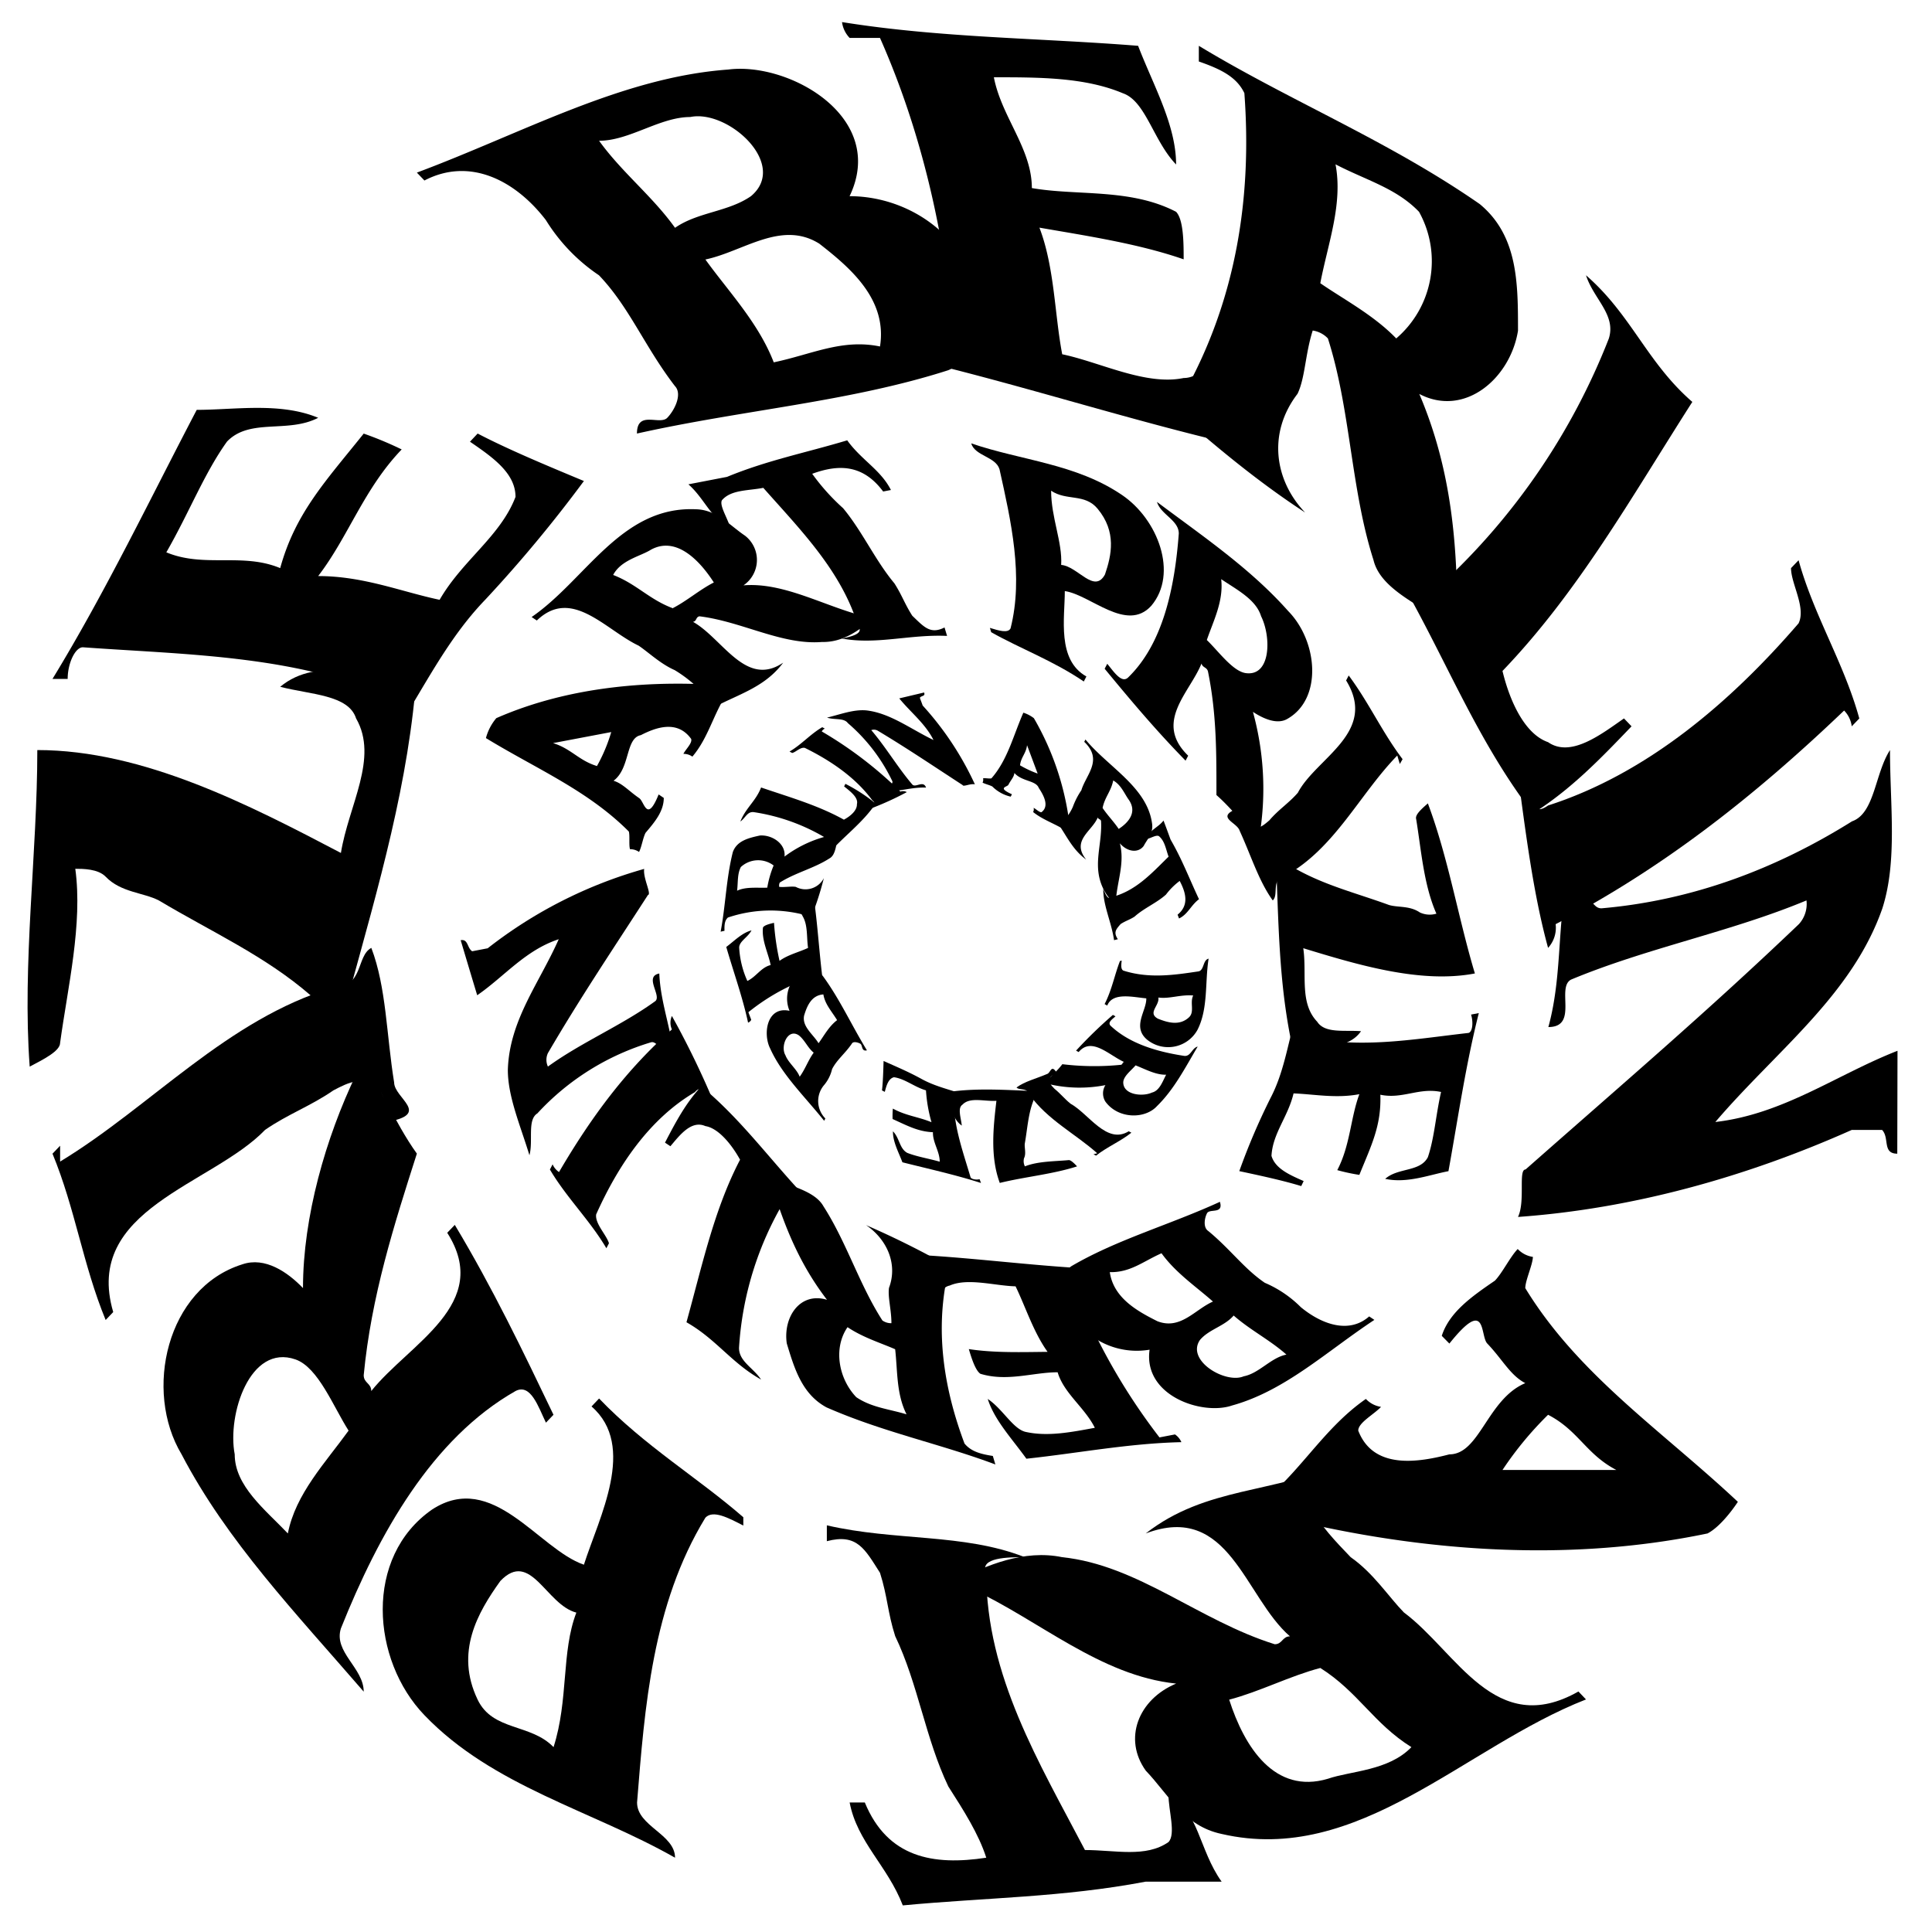 <svg id="Ebene_1" data-name="Ebene 1" xmlns="http://www.w3.org/2000/svg" viewBox="0 0 350 350"><path d="M159.42,62.77c1.37-8.6-5.5-14.33-11-18.63-6.88-4.3-13.76,1.43-20.63,2.87,4.12,5.73,9.62,11.46,12.38,18.63,6.87-1.43,12.37-4.3,19.25-2.87M108.53,25.5c4.13,5.74,9.63,10,13.76,15.77,4.12-2.87,9.62-2.87,13.75-5.73,6.88-5.74-4.13-15.77-11-14.34-5.5,0-11,4.3-16.51,4.3m66,21.51c5.5,5.73,4.12,17.2-2.75,20.06-17.88,5.74-37.14,7.17-56.39,11.47,0-4.3,4.13-1.43,5.5-2.86s2.75-4.31,1.38-5.74c-5.51-7.17-8.26-14.33-13.76-20.07a32.8,32.8,0,0,1-9.62-10c-5.5-7.17-13.76-11.47-22-7.17l-1.37-1.43C94.78,24.07,112.66,14,131.91,12.6c11-1.43,28.88,8.6,22,22.94,8.25,0,16.5,4.3,20.63,11.47"/><path d="M222.68,58.47c1.38,7.17-2.75,14.34-1.37,21.51-17.88-4.3-35.76-10-53.64-14.34,0-4.3,2.75-1.43,5.5,0-1.37-20.07-5.5-40.14-13.75-58.77h-5.5A5.09,5.09,0,0,1,152.54,4c17.88,2.87,35.76,2.87,53.64,4.3,2.75,7.17,6.88,14.34,6.88,21.5-4.13-4.3-5.5-11.47-9.63-12.9C196.55,14,188.3,14,180.05,14c1.37,7.17,6.88,12.91,6.88,20.07,8.25,1.44,17.87,0,26.13,4.3,1.37,1.44,1.37,5.74,1.37,8.61-8.25-2.87-17.88-4.3-26.13-5.74,2.75,7.17,2.75,15.77,4.13,22.94,6.87,1.43,15.13,5.73,22,4.3,4.13,0,6.88-5.74,6.88-11.47Z"/><path d="M239.19,51.31c4.12,2.86,9.63,5.73,13.75,10a18.42,18.42,0,0,0,4.13-22.94c-4.13-4.3-9.63-5.73-15.13-8.6,1.37,7.17-1.38,14.34-2.75,21.51m24.75,60.2,1.38,1.44-1.38,1.43c-5.5-4.3-13.75-7.17-15.12-12.9-4.13-12.9-4.13-27.24-8.26-40.14a4.73,4.73,0,0,0-2.75-1.43c-1.37,4.3-1.37,8.6-2.75,11.46-5.5,7.17-4.12,15.77,1.38,21.51-11-7.17-20.63-15.77-30.26-24.37,2.75,1.43,6.88,4.3,8.25,2.86,9.63-17.2,12.38-35.83,11-54.47-1.37-2.87-4.12-4.3-8.25-5.73V8.3c16.51,10,34.38,17.2,50.89,28.67C275,42.7,275,51.31,275,59.91c-1.38,8.6-9.63,15.77-17.88,11.46,5.5,12.91,6.87,25.81,6.87,40.14"/><path d="M295.57,131.58c-5.5,5.74-11,11.47-17.87,15.77-11-14.33-16.51-30.1-26.14-45.87l1.38-1.43c1.38,4.3,5.5,8.6,8.25,5.73a120.37,120.37,0,0,0,30.26-44.44c1.37-4.3-2.75-7.17-4.13-11.47,8.25,7.17,11,15.77,19.26,22.94-11,17.2-20.63,34.4-34.39,48.74,1.38,5.73,4.13,11.47,8.26,12.9,4.12,2.87,9.62-1.43,13.75-4.3Z"/><path d="M335.46,131.58a5,5,0,0,0-1.38-2.86c-16.5,15.77-33,28.67-52.26,38.7a5.42,5.42,0,0,1-1.37,4.3c-2.75-10-4.13-21.5-5.5-31.54,4.12,1.44,1.37,8.61,5.5,5.74,17.87-5.74,33-18.64,45.38-33,1.38-2.87-1.37-7.17-1.37-10l1.37-1.43c2.75,10,8.25,18.64,11,28.67Z"/><path d="M343.71,209c-2.75,0-1.37-2.86-2.75-4.3h-5.5C316.2,213.29,295.58,219,275,220.46c1.37-2.86,0-8.6,1.37-8.6,17.88-15.77,33-28.67,49.51-44.44a5.4,5.4,0,0,0,1.38-4.3c-13.76,5.73-28.88,8.6-42.64,14.34-2.75,1.43,1.38,8.6-4.12,8.6,2.75-10,1.37-20.07,4.12-30.11,5.5,0-1.37,5.74,2.75,7.17,1.38,0,1.38,1.43,2.75,1.43,16.51-1.43,31.64-7.16,45.39-15.76,4.12-1.44,4.12-8.61,6.88-12.91,0,10,1.37,20.07-1.38,28.67-5.5,15.77-19.25,25.81-30.26,38.71,12.38-1.43,22-8.6,33-12.9Z"/><path d="M280.45,256.3a62.35,62.35,0,0,0-8.26,10h20.63c-5.5-2.86-6.87-7.16-12.37-10m-2.75-28.67c0,1.43-1.38,4.3-1.38,5.73,9.63,15.77,24.76,25.81,38.51,38.71,0,0-2.75,4.3-5.5,5.73-27.51,5.74-56.39,2.87-82.52-4.3,8.25-5.73,12.38-14.33,20.63-20.07a4.76,4.76,0,0,0,2.75,1.44c-1.37,1.43-4.13,2.86-4.13,4.3,2.76,7.16,11,5.73,16.51,4.3,5.5,0,6.87-10,13.75-12.9-2.75-1.44-4.13-4.3-6.88-7.17-1.37-1.43,0-8.6-6.87,0L261.19,242c1.38-4.31,5.5-7.17,9.63-10,1.37-1.43,2.75-4.3,4.13-5.73a4.73,4.73,0,0,0,2.75,1.43"/><path d="M239.19,302.17c-5.5,1.44-11,4.3-16.51,5.74,2.75,8.6,8.25,17.2,17.88,14.33,4.13-1.43,11-1.43,15.13-5.73-6.88-4.3-9.63-10-16.5-14.34m-63.27-14.33c-1.37,0-4.12,0-2.75-1.44,5.5-2.86,12.38-5.73,19.26-4.3,13.75,1.44,24.75,11.47,38.5,15.77,1.38,0,1.38-1.43,2.76-1.43-8.26-7.17-11-24.37-26.13-18.64,11-8.6,23.37-7.16,35.75-12.9l1.38,1.44c-2.75,1.43-8.25,2.86-6.88,7.16,1.38,2.87,4.13,5.74,6.88,8.6,4.12,2.87,6.87,7.17,9.63,10,9.62,7.17,16.5,22.93,31.63,14.33l1.37,1.44c-22,8.6-41.26,30.1-66,24.37-6.88-1.44-9.63-7.17-13.75-11.47-4.13-5.74-1.38-12.9,5.5-15.77-13.76-1.43-24.76-11.47-37.14-17.2"/><path d="M185.55,282.1c-2.75,0-8.25,0-6.88,2.87,0,18.64,9.63,34.41,17.88,50.18,5.5,0,11,1.43,15.13-1.44,1.38-1.43,0-5.73,0-8.6,5.5,2.87,5.5,10,9.63,15.77H207.55c-15.12,2.87-28.88,2.87-44,4.3-2.76-7.17-8.26-11.47-9.63-18.64h2.75c4.12,10,12.38,11.47,22,10-1.37-4.3-4.12-8.6-6.87-12.9-4.13-8.61-5.5-18.64-9.63-27.24-1.38-4.3-1.38-7.17-2.75-11.47-2.75-4.3-4.13-7.17-9.63-5.73v-2.87c12.38,2.87,24.76,1.43,35.76,5.73"/><path d="M104.41,292.14c-5.5-1.43-8.26-11.47-13.76-5.74-4.12,5.74-8.25,12.91-4.12,21.51,2.75,5.73,9.62,4.3,13.75,8.6,2.75-8.6,1.38-17.2,4.13-24.37m30.25-17.2v1.43c-2.75-1.43-5.5-2.87-6.87-1.43-9.63,15.77-11,34.4-12.38,51.6,0,4.3,6.88,5.74,6.88,10-15.13-8.6-33-12.9-45.39-25.81-9.63-10-11-28.67,1.38-37.27,11-7.16,19.25,7.17,27.5,10,2.75-8.6,9.63-21.5,1.38-28.67l1.37-1.44c8.25,8.61,17.88,14.34,26.13,21.51"/><path d="M63.15,259.17c-2.75-4.3-5.5-11.47-9.63-12.9-8.25-2.87-12.38,10-11,17.2,0,5.73,5.5,10,9.63,14.33,1.37-7.16,6.87-12.9,11-18.63m1.37-64.51c0-1.43-1.37-1.43-1.37-2.87l1.37-1.43c4.13,5.73,6.88,12.9,11,18.63-4.13,12.91-8.26,25.81-9.63,40.14,0,1.44,1.37,1.44,1.37,2.87,6.88-8.6,22-15.77,13.76-28.67l1.37-1.43c6.88,11.46,12.38,22.93,17.88,34.4l-1.37,1.43c-1.38-2.86-2.75-7.16-5.51-5.73-15.12,8.6-24.75,25.8-31.63,43-1.37,4.3,4.13,7.16,4.13,11.46-12.38-14.33-24.76-27.23-33-43-6.88-11.47-2.75-30.11,11-34.41,4.13-1.43,8.26,1.44,11,4.3,0-12.9,4.12-27.23,9.62-38.7"/><path d="M10.89,207.56v2.87c16.5-10,30.25-25.81,49.51-31.54,5.5,0,4.12-5.73,6.87-7.17C70,178.89,70,187.49,71.4,196.09c0,2.87,6.88,5.74-1.38,7.17,0-1.43,0-4.3-1.37-5.73-2.75-2.87-5.5-1.44-8.25,0-4.13,2.86-8.25,4.3-12.38,7.16-9.63,10-33,14.34-27.51,33l-1.37,1.44C15,229.06,13.64,219,9.51,209Z"/><path d="M56.27,180.32c-8.25-7.16-17.88-11.46-27.5-17.2-2.76-1.43-6.88-1.43-9.63-4.3-1.38-1.43-4.13-1.43-5.5-1.43,1.37,10-1.38,21.5-2.75,31.53,0,1.44-2.75,2.87-5.51,4.31C4,174.59,6.76,154.52,6.76,135.88c19.25,0,38.51,10,55,18.64,1.38-8.6,6.88-17.2,2.75-24.37-1.37-4.3-8.25-4.3-13.75-5.73,6.88-5.74,16.5-1.44,24.76-2.87-1.38,20.07-6.88,38.7-12.38,58.77Z"/><path d="M86.53,78.54c5.5,2.87,12.38,5.74,19.25,8.6A245.8,245.8,0,0,1,87.9,108.65C81,115.81,76.9,124.42,71.4,133a4.72,4.72,0,0,0-2.75-1.44l4.13-4.3c-17.88-8.6-38.51-8.6-57.77-10-1.37,0-2.75,2.87-2.75,5.73H9.51c9.63-15.77,17.88-33,26.13-48.74,6.88,0,15.13-1.43,22,1.44-5.5,2.86-12.38,0-16.51,4.3-4.12,5.73-6.87,12.9-11,20.07,6.88,2.86,13.75,0,20.63,2.86,2.75-10,8.25-15.77,15.13-24.37a64.17,64.17,0,0,1,6.88,2.87c-6.88,7.17-9.63,15.77-15.13,22.94,8.25,0,15.13,2.86,22,4.3,4.13-7.17,11-11.47,13.75-18.64,0-4.3-4.12-7.17-8.25-10Z"/><path d="M201.05,230.46c.68,4.74,5.12,7.13,8.62,8.89,4.2,1.63,6.79-2.12,10.07-3.56-3-2.66-6.76-5.19-9.32-8.75-3.28,1.44-5.63,3.51-9.37,3.42m32,14.94c-3-2.66-6.53-4.42-9.56-7.08-1.65,1.94-4.46,2.48-6.1,4.42-2.59,3.74,4.64,8,7.92,6.59,2.81-.54,4.93-3.39,7.74-3.93m-37.16-5c-3.74-2.52-4.88-8.8-1.83-11,8.21-4.83,17.81-7.49,26.94-11.68.7,2.3-1.87,1.17-2.34,2.08s-.72,2.57.22,3.2c4,3.29,6.52,6.86,10.25,9.39a20.68,20.68,0,0,1,6.53,4.42c4,3.29,8.86,4.78,12.38,1.67l.94.63c-8.68,5.73-16.19,12.86-25.79,15.51-5.39,1.85-16.13-1.76-14.93-10.11a13.9,13.9,0,0,1-12.37-4.11"/><path d="M169.44,239c-1.85-3.7-.9-7.94-2.75-11.64,9.82.55,19.87,1.86,29.69,2.41.69,2.3-1.18,1-2.81.54a110.34,110.34,0,0,0,16.48,30.09l2.81-.54a3.25,3.25,0,0,1,1.16,1.4c-9.59.22-18.72,2-28.08,3-2.56-3.57-5.81-7-7-10.83,2.8,1.89,4.66,5.59,7,6,4,.85,8.19,0,12.4-.77-1.85-3.7-5.59-6.22-6.74-10.06-4.44,0-9.13,1.76-14,.27-.93-.64-1.63-2.94-2.09-4.47,4.68.72,9.82.54,14.27.5-2.56-3.56-4-8.17-5.8-11.87-3.74-.09-8.65-1.58-11.93-.14-2.1.41-2.59,3.75-1.66,6.82Z"/><path d="M162.17,244.43c-2.57-1.13-5.84-2.12-8.63-4-2.59,3.74-1.68,9.25,1.58,12.68,2.8,1.89,5.84,2.12,9.11,3.11-1.86-3.7-1.61-7.8-2.06-11.77m-22.32-29.78-.94-.63.48-.91c3.5,1.76,8.17,2.49,9.8,5.42,4.18,6.5,6.48,14.17,10.67,20.67a2.73,2.73,0,0,0,1.63.49c0-2.43-.68-4.73-.44-6.4,1.65-4.38-.43-8.85-4.16-11.37A156.59,156.59,0,0,1,176.26,232c-1.64-.49-4.21-1.62-4.68-.72-2.15,10.15-.55,20.39,3.15,30.23,1.16,1.4,2.8,1.89,5.13,2.25l.46,1.54c-10-3.75-20.32-5.83-30.59-10.34-4.43-2.4-5.81-7-7.2-11.6-.68-4.74,2.38-9.38,7.29-7.89-4.89-6.37-7.67-13.13-10-20.8"/><path d="M120.47,207c1.88-3.61,3.77-7.22,6.59-10.2,7.92,6.59,13.27,14.49,20.72,22l-.47.9c-1.39-2.16-4.19-4.06-5.14-2.26a59,59,0,0,0-8.29,26.75c0,2.44,2.55,3.57,4,5.73-5.37-3-8.16-7.35-13.52-10.38,2.85-10.28,5-20.43,9.71-29.45-1.62-2.93-4-5.73-6.29-6.09-2.57-1.13-4.68,1.71-6.33,3.65Z"/><path d="M100.11,210.93a3.25,3.25,0,0,0,1.16,1.4c5.89-10.06,12.24-18.58,20.45-25.84a3,3,0,0,1,0-2.44,158.89,158.89,0,0,1,7.89,16.34c-2.34-.36-2.09-4.47-3.73-2.53C117.68,202.68,112,211.07,108,220c-.24,1.67,1.86,3.7,2.32,5.23l-.47.9c-3-5.09-7.22-9.16-10.23-14.26Z"/><path d="M83.44,170.33c1.4-.27,1.16,1.4,2.1,2l2.81-.54a81.94,81.94,0,0,1,28.35-14.38c-.24,1.67,1.39,4.6.68,4.73-6.59,10.2-12.24,18.58-18.12,28.64a2.89,2.89,0,0,0,0,2.44c6.1-4.42,13.36-7.44,19.46-11.86,1.17-1-2.09-4.46.72-5,.21,5.63,2.52,10.87,2.74,16.51-2.81.54-.23-3.21-2.56-3.57-.71.14-.93-.63-1.64-.49a45.86,45.86,0,0,0-20.63,12.89c-1.88,1.17-.72,5-1.44,7.58C94.29,203.94,92,198.7,92,193.83c.27-9,5.68-15.69,9.22-23.68-6.08,2-9.85,6.76-14.77,10.15-.93-3.07-2.08-6.91-3-10"/><path d="M108.13,138.8a29.6,29.6,0,0,0,2.6-6.18l-10.54,2c3.27,1,4.67,3.16,7.94,4.15m6,15.07c-.23-.76,0-2.43-.21-3.2-7.46-7.49-16.8-11.37-25.89-16.93a9.31,9.31,0,0,1,1.88-3.61c13.12-5.76,28.33-7.07,42.82-5.8-3.29,3.88-4,8.89-7.3,12.77a2.71,2.71,0,0,0-1.63-.5c.47-.9,1.64-1.94,1.41-2.71-2.56-3.56-6.54-2-9.12-.68-2.81.54-1.89,6-4.94,8.26,1.63.49,2.8,1.89,4.66,3.16.93.63,1.38,4.6,3.51-.68l.93.63c0,2.44-1.65,4.38-3.3,6.32-.47.9-.71,2.57-1.18,3.47a2.8,2.8,0,0,0-1.64-.5"/><path d="M121.81,110.21c2.58-1.31,4.93-3.38,7.51-4.69-2.79-4.33-7-8.39-11.44-5.91-1.87,1.17-5.38,1.84-6.8,4.55,4.2,1.62,6.53,4.42,10.73,6m34.61,1.46c.7-.14,2.1-.41,1.63.49-2.35,2.08-5.4,4.29-9.14,4.19-7.25.59-14.48-3.7-22.19-4.65-.71.13-.47.9-1.18,1,5.37,3,9.54,12,16.34,7.4-4.23,5.68-10.78,6.13-16.18,10.42l-.93-.64c1.17-1,3.75-2.34,2.36-4.51a24,24,0,0,0-4.9-3.92c-2.57-1.13-4.66-3.16-6.53-4.43-6.07-2.89-12.11-10.65-18.45-4.56l-.94-.63c9.85-6.77,16.23-20.16,29.79-19.52,3.74.09,6.06,2.89,8.86,4.78a5.56,5.56,0,0,1-.27,9c7.25-.59,14.49,3.7,21.73,5.56"/><path d="M152.42,115.68c1.41-.27,4.22-.81,3.05-2.21-3-10-10.44-17.46-17.19-25.09-2.81.54-5.85.32-7.5,2.25-.47.91.92,3.07,1.39,4.61-3.28-1-4.43-4.83-7.46-7.5l7-1.35c7.26-3,14.28-4.37,21.77-6.62,2.56,3.56,6.06,5.33,7.92,9l-1.41.27c-3.72-5-8.16-4.92-12.85-3.21a38.49,38.49,0,0,0,5.59,6.23c3.49,4.19,5.8,9.43,9.3,13.62,1.39,2.17,1.85,3.7,3.24,5.87,2.1,2,3.26,3.43,5.84,2.12l.46,1.53c-6.78-.31-12.87,1.67-19.18.45"/><path d="M192.24,102.34c3,.23,6,5.33,7.94,1.72,1.18-3.47,2.14-7.72-1.35-11.91-2.33-2.8-5.61-1.36-8.41-3.25,0,4.87,2.07,9.34,1.82,13.44m-12.68,12.18-.23-.77c1.63.5,3.27,1,3.74.09,2.38-9.38.08-19.49-2-28.83-.7-2.3-4.44-2.39-5.13-4.69,9.11,3.12,18.93,3.66,27.32,9.35,6.53,4.42,10.23,14.26,5.3,20.08-4.47,4.91-11-2-15.66-2.67,0,4.87-1.46,12.45,3.91,15.47l-.47.91c-5.6-3.8-11.44-5.92-16.8-8.94"/><path d="M218.61,115.93c2.09,2,4.65,5.6,7,6,4.67.72,4.7-6.59,2.85-10.29-.93-3.06-4.43-4.82-7.23-6.72.46,4-1.43,7.58-2.61,11.05m9.67,34.65c.23.77.93.63,1.17,1.4l-.48.9c-3-2.66-5.58-6.23-8.61-8.89,0-7.31.06-14.62-1.54-22.42-.23-.77-.94-.63-1.17-1.4-2.12,5.28-8.69,10.6-2.41,16.69l-.47.9c-5.35-5.46-10-11-14.66-16.65l.47-.9c1.16,1.4,2.56,3.56,3.73,2.53,6.34-6.09,8.49-16.24,9.23-26.12,0-2.44-3.26-3.43-3.95-5.73,8.63,6.45,17,12.14,23.77,19.77,5.36,5.46,6.25,15.83-.08,19.49-1.88,1.17-4.44,0-6.31-1.23a52.35,52.35,0,0,1,1.31,21.66"/><path d="M253.59,138.41l-.46-1.54c-6.81,7-11.3,16.78-20.2,21.74-2.81.54-1.19,3.47-2.36,4.51-2.56-3.56-3.94-8.16-6-12.63-.46-1.54-4.43-2.4-.45-4a5.64,5.64,0,0,0,1.62,2.93c1.87,1.27,3,.23,4.22-.81,1.64-1.94,3.52-3.11,5.16-5,3.3-6.31,14.55-10.91,8.74-20.34l.47-.9c3.72,5,6,10.19,9.76,15.16Z"/><path d="M234.8,157.44c5.37,3,11,4.38,16.81,6.5,1.64.5,3.74.09,5.61,1.36a4.24,4.24,0,0,0,3,.22c-2.32-5.23-2.76-11.64-3.67-17.14-.23-.77.94-1.8,2.12-2.84,3.7,9.83,5.52,20.84,8.52,30.81-9.83,1.89-21.28-1.58-31.09-4.57.69,4.74-.74,9.88,2.52,13.31,1.4,2.17,4.91,1.49,7.94,1.72-2.58,3.74-8.19,2.39-12.17,4-2.53-10.88-2.72-21.39-3.14-32.67l3.51-.67"/><path d="M235.73,214.87c-3.27-1-7.24-1.86-11.22-2.71a119,119,0,0,1,5.67-13.27c2.36-4.51,3.08-9.51,4.51-14.66a2.71,2.71,0,0,0,1.63.5l-1.41,2.71c10.51,2.84,21,.82,31.1-.31.71-.13.95-1.8.49-3.33l1.4-.27c-2.38,9.38-3.82,19.39-5.5,28.64-3.51.67-7.49,2.25-11.46,1.39,2.34-2.07,6.31-1.21,7.73-3.92,1.18-3.47,1.43-7.58,2.39-11.82-4-.85-7,1.35-11,.5.21,5.63-1.67,9.24-3.8,14.52a34.57,34.57,0,0,1-4-.86c2.36-4.51,2.38-9.38,4-13.76-4.21.81-8.18,0-11.92-.14-1,4.24-3.78,7.22-4,11.32.69,2.31,3.26,3.43,5.83,4.56Z"/><path d="M149.16,180.15c-2.21.15-3,2.21-3.49,3.84-.4,2,1.63,3.37,2.62,5,1-1.37,1.88-3.07,3.36-4.18-1-1.64-2.19-2.86-2.49-4.67m-4.29,14.92c1-1.36,1.54-3,2.54-4.36-1.08-.87-1.59-2.25-2.67-3.12-2-1.4-3.43,1.94-2.45,3.59.52,1.38,2.07,2.51,2.58,3.89m-.94-17.8a3.28,3.28,0,0,1,5.12-.47c3.06,4.16,5.2,8.91,8,13.49-1.05.25-.74-.95-1.21-1.21s-1.3-.45-1.52,0c-1.22,1.79-2.71,2.9-3.58,4.61a7,7,0,0,1-1.54,3,4.47,4.47,0,0,0,.32,5.94l-.22.42c-3.53-4.42-7.63-8.32-9.77-13.08-1.37-2.67-.61-7.74,3.5-6.84a5.71,5.71,0,0,1,.86-5.83"/><path d="M142.23,164.52c1.6-.75,3.73-.13,5.33-.89.63,4.74.9,9.55,1.53,14.29-1,.25-.61-.61-.51-1.38a37.67,37.67,0,0,0-13,6.83c.12.35.38,1,.51,1.38a1.05,1.05,0,0,1-.57.51c-1-4.65-2.63-9.14-3.95-13.71,1.48-1.1,2.83-2.55,4.57-3-.66,1.28-2.27,2-2.23,3.16a17,17,0,0,0,1.48,6c1.61-.76,2.49-2.47,4.22-2.88-.42-2.15-1.66-4.49-1.39-6.8.22-.43,1.26-.68,2-.85a45.08,45.08,0,0,0,1,6.89c1.48-1.1,3.57-1.59,5.17-2.35-.29-1.81,0-4.13-1-5.77-.39-1-2-1.4-3.42-1.07Z"/><path d="M139,160.79a18.57,18.57,0,0,1,1.15-4,4.62,4.62,0,0,0-5.94.28c-.66,1.28-.49,2.75-.68,4.29,1.61-.75,3.61-.48,5.47-.55m12.28-9.67.22-.43.48.26c-.53,1.63-.46,3.87-1.72,4.54-2.74,1.78-6.21,2.6-9,4.38a1.2,1.2,0,0,0-.09.78c1.17.09,2.22-.15,3,0a3.74,3.74,0,0,0,5.08-1.59,55.82,55.82,0,0,1-3.09,9c.1-.77.41-2-.07-2.24a24.12,24.12,0,0,0-14.22.38c-.57.51-.66,1.28-.62,2.4l-.7.16c.9-4.72,1-9.62,2.21-14.42.74-2.05,2.83-2.55,4.91-3,2.22-.15,4.72,1.5,4.45,3.82a21.68,21.68,0,0,1,9.08-4"/><path d="M153.15,142a30.24,30.24,0,0,1,5.49,3.58c-2.45,3.59-5.76,5.88-8.68,9.2l-.48-.26c.91-.59,1.57-1.88.62-2.4a35.62,35.62,0,0,0-13.59-5c-1.17-.1-1.48,1.1-2.39,1.7,1-2.49,2.79-3.67,3.76-6.16,5.2,1.78,10.26,3.2,15,5.83,1.27-.68,2.4-1.7,2.36-2.81.31-1.21-1.24-2.34-2.32-3.21Z"/><path d="M149.43,132a1.06,1.06,0,0,0-.56.51,71.93,71.93,0,0,1,14.24,10.89,1.45,1.45,0,0,1,1.17.1,55.46,55.46,0,0,1-7.13,3.2c0-1.12,2-.84.88-1.71-3.05-4.16-7.59-7.22-12.22-9.5-.82-.18-1.61.76-2.3.92l-.48-.26c2.18-1.27,3.75-3.14,5.93-4.41Z"/><path d="M167.42,125.49c.26.69-.57.51-.78.93.12.35.38,1,.51,1.39a55.66,55.66,0,0,1,9.46,14.28c-.83-.18-2.09.49-2.21.14-5.49-3.57-10-6.63-15.39-9.86a1.41,1.41,0,0,0-1.17-.1c2.67,3.12,4.78,6.75,7.45,9.87.6.61,2-.84,2.47.54-2.69-.11-5,.81-7.68.7-.51-1.38,1.52,0,1.48-1.1-.13-.35.22-.43.09-.77A32,32,0,0,0,153.6,131c-.73-1-2.47-.54-3.77-1,2.43-.58,4.74-1.5,7.08-1.31,4.33.48,8,3.35,12.2,5.37-1.5-3-4.14-5-6.2-7.54l4.51-1.07"/><path d="M184.78,138.64a18.81,18.81,0,0,0,3.2,1.5L186.06,135c-.19,1.54-1.1,2.14-1.28,3.68M178.09,141c.35-.08,1.17.1,1.52,0,2.92-3.33,3.94-7.7,5.78-11.89a6.1,6.1,0,0,1,1.91,1,50.45,50.45,0,0,1,6.64,21c-2.15-1.74-4.62-2.28-6.78-4a1.11,1.11,0,0,0,.09-.77c.48.26,1.08.87,1.43.79,1.48-1.11.36-3.09-.5-4.39-.51-1.38-3.07-1.15-4.41-2.71-.09.77-.65,1.28-1.09,2.14-.22.42-2.09.49.64,1.72l-.22.43a6.84,6.84,0,0,1-3.33-1.84c-.47-.26-1.3-.44-1.77-.7a1.13,1.13,0,0,0,.09-.78"/><path d="M199.74,146.36c.86,1.3,2.06,2.51,2.92,3.81,1.83-1.19,3.4-3.06,1.81-5.31-.73-1-1.37-2.68-2.8-3.47-.4,2-1.53,3-1.93,5m2.42,16.7c.13.34.38,1-.09.77a9.09,9.09,0,0,1-2.84-4.58c-.93-3.54.47-6.87.23-10.57-.12-.35-.47-.27-.6-.61-1,2.48-4.88,4.16-2.08,7.63-3.11-2.27-3.91-5.46-6.46-8.23l.22-.43c.6.61,1.47,1.91,2.38,1.31a7.82,7.82,0,0,0,1.44-2.22,13.68,13.68,0,0,1,1.54-3c.84-2.83,4-5.46.52-8.77l.22-.42c4.14,5,11.14,8.62,12.06,15.16.29,1.81-.84,2.83-1.5,4.11-1,1.37-3,1.09-4.33-.47.93,3.53-.48,6.87-.71,10.31"/><path d="M199.87,161c.26.69.77,2.07,1.34,1.56,4.51-1.07,7.44-4.39,10.49-7.37-.51-1.38-.68-2.84-1.76-3.72-.47-.26-1.39.34-2.08.5.18-1.55,1.92-2,2.92-3.32.39,1,.9,2.41,1.28,3.45,2.11,3.63,3.39,7.08,5.15,10.8-1.48,1.1-2,2.73-3.62,3.49l-.26-.69c2-1.62,1.63-3.77.38-6.11a12.33,12.33,0,0,0-2.48,2.47c-1.7,1.53-4,2.46-5.7,4-.92.59-1.61.75-2.53,1.35-.78.93-1.35,1.44-.49,2.74l-.69.17c-.46-3.27-2-6.3-1.95-9.31"/><path d="M209.86,180.76c.17,1.46-2,2.73-.1,3.78,1.77.71,3.89,1.33,5.59-.2,1.14-1,.15-2.66.81-4-2.35-.19-4.3.65-6.3.37m-7-6.6.35-.09c-.1.78-.19,1.55.29,1.81,4.72,1.51,9.36.78,13.66.14,1-.25.74-2.06,1.79-2.3-.68,4.29-.05,9-2,12.87a6.06,6.06,0,0,1-9.15,1.8c-2.77-2.35-.06-5.24-.14-7.48-2.34-.2-6.1-1.18-7.07,1.31l-.48-.27c1.32-2.56,1.81-5.31,2.78-7.79"/><path d="M205.72,193c-.79.94-2.27,2-2.23,3.16.08,2.24,3.59,2.53,5.19,1.77,1.39-.33,1.92-2,2.58-3.24-1.86.07-3.77-1-5.54-1.69M190,196.38c-.35.08-.22.43-.56.51l-.48-.26c1-1.37,2.48-2.47,3.49-3.84a48.29,48.29,0,0,0,10.62.11c.35-.08.22-.43.57-.51-2.73-1.23-5.87-4.62-8.23-1.8l-.47-.26a82.6,82.6,0,0,1,6.67-6.47l.47.26c-.57.51-1.48,1.1-.88,1.71,3.5,3.3,8.56,4.73,13.37,5.46,1.17.1,1.36-1.44,2.4-1.69-2.32,3.93-4.3,7.78-7.35,10.76-2.14,2.38-7,2.42-9.36-.78a2.8,2.8,0,0,1,0-3,24.46,24.46,0,0,1-10.28-.19"/><path d="M198.09,209.1l.69-.17c-4-3.56-9.07-6.1-12.26-10.61-.51-1.38-1.77-.7-2.37-1.31,1.48-1.1,3.56-1.6,5.52-2.44.69-.16.75-2,1.86-.06-.34.08-1,.24-1.26.67-.44.85.17,1.46.77,2.07,1.08.87,1.81,1.82,2.89,2.69,3.33,1.84,6.55,7.46,10.55,5l.48.26c-2.05,1.62-4.35,2.54-6.4,4.15Z"/><path d="M187.26,199.28c-1,2.48-1.12,5.14-1.61,7.89-.09.77.29,1.81-.14,2.66a2.11,2.11,0,0,0,.16,1.47c2.31-.93,5.34-.9,7.9-1.13.35-.08,1,.53,1.55,1.13-4.38,1.42-9.5,1.89-14,3-1.79-4.83-1.15-10.24-.61-14.88-2.21.15-4.81-.74-6.16.71-.91.6-.27,2.32-.11,3.78-2-1.39-1.88-4.06-3-6,5-.81,10-.51,15.4-.28,0,0,.38,1,.64,1.73"/><path d="M159.78,197.54c.18-1.54.23-3.44.29-5.33,2.24,1,4.49,1.94,6.87,3.25s4.85,1.86,7.44,2.74a1.13,1.13,0,0,0-.09.78l-1.42-.79c-.42,5,1.5,10.16,2.95,15.07.13.35,1,.53,1.64.36l.26.69c-4.72-1.51-9.65-2.59-14.24-3.75-.64-1.73-1.76-3.72-1.71-5.61,1.21,1.22,1.16,3.11,2.58,3.9,1.78.7,3.77,1,5.89,1.6,0-1.89-1.28-3.45-1.23-5.34-2.69-.11-4.59-1.16-7.31-2.39a15.53,15.53,0,0,1,.05-1.89c2.38,1.31,4.72,1.51,7,2.47a26.75,26.75,0,0,1-1-5.77c-2.12-.62-3.8-2.1-5.8-2.38-1,.25-1.35,1.45-1.66,2.65Z"/></svg>